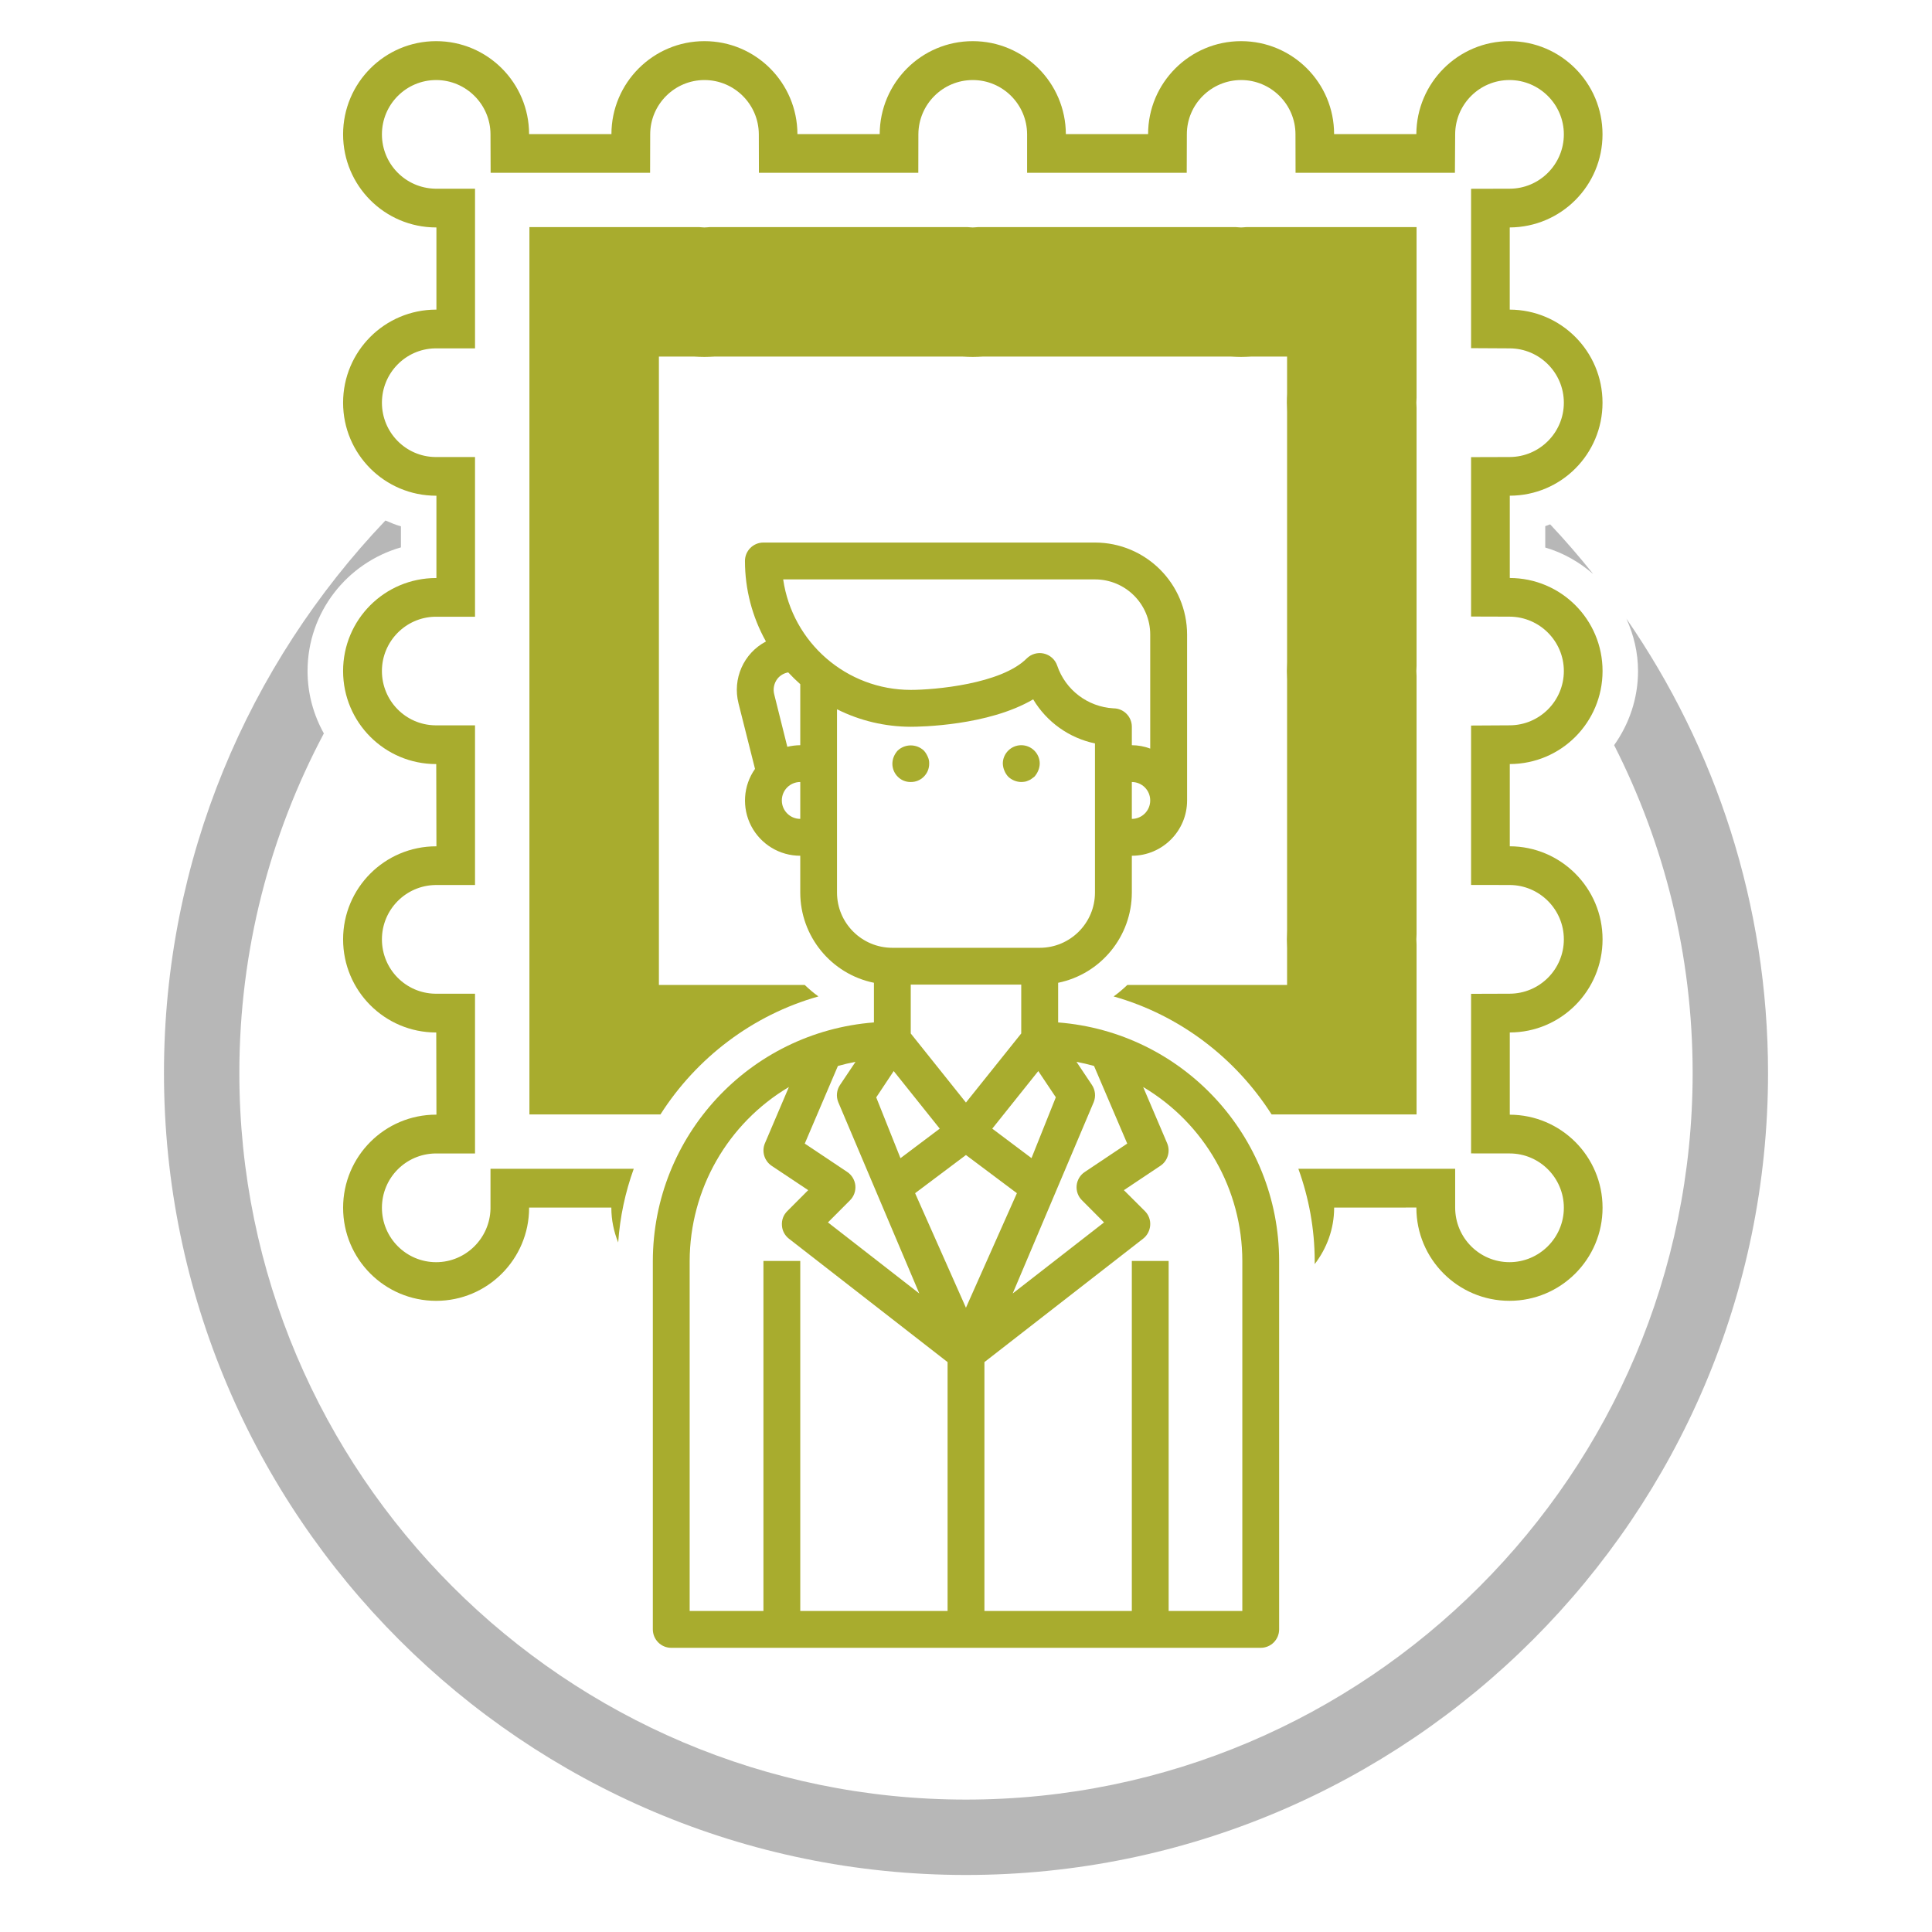 <?xml version="1.0" encoding="utf-8"?>
<!-- Generator: Adobe Illustrator 16.0.0, SVG Export Plug-In . SVG Version: 6.00 Build 0)  -->
<!DOCTYPE svg PUBLIC "-//W3C//DTD SVG 1.1//EN" "http://www.w3.org/Graphics/SVG/1.1/DTD/svg11.dtd">
<svg version="1.1" id="Layer_1" xmlns="http://www.w3.org/2000/svg" xmlns:xlink="http://www.w3.org/1999/xlink" x="0px" y="0px"
	 width="200px" height="200px" viewBox="0 0 200 200" enable-background="new 0 0 200 200" xml:space="preserve">
<g>
	<g>
		<g>
			<linearGradient id="SVGID_1_" gradientUnits="userSpaceOnUse" x1="100" y1="197.628" x2="100" y2="17.264">
				<stop  offset="0" style="stop-color:#a8ac2e"/>
				<stop  offset="1" style="stop-color:#a8ac2e"/>
			</linearGradient>
			<path fill="url(#SVGID_1_)" d="M109.538,105.842v-4.104c4.435-0.908,7.624-4.816,7.629-9.34v-3.811
				c3.155,0,5.721-2.564,5.721-5.725V65.698c-0.007-5.265-4.274-9.529-9.536-9.534H79.029c-1.055,0-1.911,0.856-1.911,1.907
				c0,2.921,0.746,5.788,2.173,8.335c-2.317,1.219-3.483,3.867-2.841,6.403l1.709,6.787c-1.229,1.741-1.374,4.024-0.395,5.914
				c0.99,1.892,2.945,3.082,5.078,3.076v3.811c0.002,4.523,3.193,8.432,7.627,9.34v4.104c-12.904,1.005-22.863,11.754-22.888,24.692
				v38.136c0,1.057,0.856,1.913,1.903,1.913h61.022c1.062,0,1.909-0.856,1.909-1.913v-38.136
				C132.402,117.596,122.438,106.847,109.538,105.842z M116.69,118.383l-4.396,2.941c-0.477,0.312-0.781,0.829-0.84,1.393
				c-0.054,0.568,0.144,1.138,0.552,1.534l2.283,2.293l-9.455,7.356l8.391-19.817c0.229-0.581,0.161-1.247-0.189-1.771l-1.598-2.391
				c0.62,0.116,1.225,0.259,1.816,0.426L116.69,118.383z M87.712,121.324l-4.403-2.941l3.431-8.035
				c0.598-0.167,1.195-0.31,1.823-0.426l-1.603,2.391c-0.354,0.523-0.419,1.185-0.188,1.771l8.394,19.817l-9.456-7.356l2.287-2.293
				c0.398-0.396,0.604-0.966,0.548-1.534c-0.059-0.563-0.362-1.08-0.84-1.397L87.712,121.324z M105.718,101.927v5.057l-5.724,7.151
				l-5.714-7.151v-5.057H105.718z M92.516,110.876l4.766,5.961l-4.065,3.058l-2.51-6.295L92.516,110.876z M99.994,119.567
				l5.275,3.952l-5.275,11.858l-5.263-11.858L99.994,119.567z M106.781,119.888l-4.062-3.051l4.764-5.961l1.816,2.714
				L106.781,119.888z M117.167,84.771v-3.817c1.054,0,1.903,0.851,1.903,1.909C119.07,83.914,118.221,84.771,117.167,84.771z
				 M113.352,59.98c3.16,0,5.719,2.557,5.719,5.718v11.795c-0.609-0.229-1.255-0.345-1.903-0.35v-1.909
				c0-1.052-0.851-1.908-1.912-1.908c-2.656-0.155-4.955-1.896-5.812-4.413c-0.207-0.627-0.735-1.104-1.373-1.255
				c-0.645-0.154-1.322,0.041-1.787,0.507c-2.661,2.661-9.57,3.253-12.002,3.253c-6.634-0.005-12.254-4.874-13.208-11.438H113.352z
				 M82.843,70.826v6.317c-0.454,0.005-0.908,0.062-1.34,0.166l-1.355-5.426c-0.15-0.576-0.018-1.172,0.345-1.637
				c0.281-0.341,0.672-0.564,1.103-0.64C81.997,70.033,82.409,70.441,82.843,70.826z M80.935,82.862
				c0-1.059,0.851-1.909,1.908-1.909v3.817C81.785,84.771,80.935,83.914,80.935,82.862z M86.647,92.397V73.423
				c2.368,1.19,4.984,1.805,7.633,1.812c0.908,0,8.013-0.092,12.674-2.839c1.402,2.35,3.725,4.006,6.397,4.563v15.438
				c0,3.154-2.563,5.719-5.72,5.719H92.376C89.211,98.116,86.647,95.552,86.647,92.397z M71.394,130.534
				c0.018-7.393,3.913-14.232,10.273-18.008l-2.479,5.817c-0.362,0.844-0.069,1.826,0.688,2.338l3.788,2.523l-2.161,2.167
				c-0.396,0.386-0.598,0.919-0.558,1.472c0.023,0.552,0.3,1.058,0.73,1.391l16.418,12.771v25.763H82.843v-36.233h-3.813v36.233
				h-7.636V130.534z M128.606,166.768h-7.628v-36.233h-3.812v36.233h-15.259v-25.763l16.427-12.776
				c0.438-0.339,0.695-0.845,0.735-1.392c0.04-0.552-0.167-1.085-0.557-1.472l-2.167-2.16l3.781-2.523
				c0.765-0.512,1.051-1.494,0.695-2.338l-2.482-5.817c6.363,3.775,10.259,10.615,10.266,18.008V166.768z"/>
			<linearGradient id="SVGID_2_" gradientUnits="userSpaceOnUse" x1="105.721" y1="197.544" x2="105.721" y2="17.306">
				<stop  offset="0" style="stop-color:#a8ac2e"/>
				<stop  offset="1" style="stop-color:#a8ac2e"/>
			</linearGradient>
			<path fill="url(#SVGID_2_)" d="M104.368,80.402c0.368,0.35,0.853,0.545,1.35,0.551c0.133,0,0.254-0.018,0.391-0.034
				c0.115-0.023,0.229-0.063,0.339-0.114c0.116-0.042,0.226-0.098,0.323-0.172c0.121-0.081,0.213-0.155,0.311-0.23
				c0.163-0.185,0.298-0.397,0.396-0.634c0.095-0.224,0.15-0.47,0.155-0.724c0-1.045-0.856-1.901-1.914-1.901
				c-1.047,0-1.908,0.856-1.908,1.901c0.012,0.254,0.063,0.5,0.16,0.724C104.063,80.005,104.2,80.218,104.368,80.402z"/>
			<linearGradient id="SVGID_3_" gradientUnits="userSpaceOnUse" x1="94.283" y1="197.531" x2="94.283" y2="17.313">
				<stop  offset="0" style="stop-color:#a8ac2e"/>
				<stop  offset="1" style="stop-color:#a8ac2e"/>
			</linearGradient>
			<path fill="url(#SVGID_3_)" d="M94.28,80.953c0.506,0.007,0.994-0.19,1.351-0.551c0.362-0.357,0.564-0.846,0.558-1.357
				c0.007-0.247-0.041-0.493-0.156-0.724c-0.102-0.23-0.229-0.443-0.401-0.626c-0.764-0.708-1.937-0.708-2.702,0
				c-0.166,0.183-0.304,0.396-0.4,0.626c-0.099,0.23-0.145,0.477-0.152,0.724c-0.004,0.512,0.197,1,0.553,1.357
				C93.286,80.763,93.769,80.96,94.28,80.953z"/>
		</g>
	</g>
	<g>
		<path opacity="0.5" fill="#707070" enable-background="new    " d="M168.368,64.05c0.747,1.66,1.201,3.482,1.201,5.414
			c0,2.863-0.932,5.501-2.475,7.674c5.185,10.201,8.128,21.725,8.128,33.935c0,41.474-33.742,75.22-75.229,75.22
			c-41.471,0-75.216-33.746-75.216-75.22c0-12.692,3.174-24.652,8.748-35.148c-1.068-1.92-1.688-4.115-1.688-6.46
			c0-6.075,4.092-11.208,9.667-12.8v-2.178c-0.554-0.156-1.08-0.376-1.604-0.605C25.713,68.784,16.974,88.92,16.974,111.072
			c0,45.779,37.244,83.025,83.021,83.025c45.785,0,83.032-37.246,83.032-83.025C183.026,93.627,177.602,77.424,168.368,64.05z"/>
		<path opacity="0.5" fill="#707070" enable-background="new    " d="M160.47,54.278c-0.172,0.059-0.333,0.138-0.506,0.189v2.214
			c1.86,0.539,3.53,1.505,4.961,2.741C163.508,57.646,162.022,55.928,160.47,54.278z"/>
	</g>
	<linearGradient id="SVGID_4_" gradientUnits="userSpaceOnUse" x1="100.723" y1="190.27" x2="100.723" y2="14.131">
		<stop  offset="0" style="stop-color:#a8ac2e"/>
		<stop  offset="1" style="stop-color:#a8ac2e"/>
	</linearGradient>
	<path fill="url(#SVGID_4_)" d="M146.642,23.511h-17.639c-0.173,0.005-0.346,0.035-0.524,0.035c-0.177,0-0.355-0.03-0.528-0.035
		h-26.722c-0.166,0.005-0.35,0.035-0.528,0.035c-0.184,0-0.357-0.03-0.528-0.035H73.456c-0.166,0.005-0.351,0.035-0.534,0.035
		c-0.179,0-0.345-0.03-0.523-0.035H54.805v91.855h13.564c3.725-5.841,9.513-10.284,16.354-12.216
		c-0.504-0.361-0.973-0.763-1.418-1.188H68.209V36.914h3.685c0.344,0.018,0.684,0.035,1.028,0.035c0.339,0,0.679-0.018,1.021-0.035
		h25.734c0.337,0.018,0.679,0.035,1.023,0.035c0.333,0,0.672-0.018,1.012-0.035h25.744c0.34,0.018,0.681,0.035,1.022,0.035
		c0.347,0,0.68-0.018,1.021-0.035h3.738v3.874c-0.015,0.288-0.023,0.581-0.023,0.892c0,0.299,0.009,0.592,0.023,0.896v25.998
		c-0.015,0.293-0.023,0.591-0.023,0.891c0,0.306,0.009,0.599,0.023,0.896v25.998c-0.015,0.298-0.023,0.597-0.023,0.884
		c0,0.305,0.009,0.593,0.023,0.892v3.828H116.7c-0.446,0.426-0.915,0.827-1.418,1.188c6.84,1.932,12.629,6.375,16.354,12.216h15.006
		V97.771c0-0.185-0.022-0.345-0.022-0.529c0-0.167,0.022-0.352,0.022-0.535V69.986c0-0.173-0.022-0.339-0.022-0.522
		s0.022-0.356,0.022-0.517V42.214c0-0.173-0.022-0.352-0.022-0.534c0-0.185,0.022-0.34,0.022-0.518V23.511z"/>
	<linearGradient id="SVGID_5_" gradientUnits="userSpaceOnUse" x1="100.704" y1="190.267" x2="100.704" y2="14.127">
		<stop  offset="0" style="stop-color:#a8ac2e"/>
		<stop  offset="1" style="stop-color:#a8ac2e"/>
	</linearGradient>
	<path fill="url(#SVGID_5_)" d="M165.892,41.689c0-5.304-4.282-9.619-9.603-9.637v-8.507c5.32-0.03,9.603-4.329,9.603-9.639
		c0-5.317-4.302-9.646-9.635-9.646c-5.31,0-9.615,4.315-9.638,9.623h-8.513c0-5.317-4.305-9.623-9.628-9.623
		c-5.312,0-9.627,4.315-9.627,9.623h-8.513c-0.023-5.317-4.334-9.623-9.639-9.623c-5.316,0-9.609,4.306-9.633,9.623H82.55
		c-0.018-5.317-4.314-9.623-9.628-9.623c-5.315,0-9.62,4.315-9.627,9.623h-8.524c-0.006-5.317-4.312-9.623-9.621-9.623
		c-5.329,0-9.633,4.328-9.633,9.646c0,5.316,4.304,9.639,9.633,9.639h0.028v8.507h-0.028c-5.329,0-9.633,4.316-9.633,9.637
		c0,5.317,4.304,9.628,9.633,9.628h0.028v8.52h-0.028c-5.329,0-9.633,4.3-9.633,9.627c0,5.316,4.304,9.633,9.633,9.633
		c0.01,0,0.01,0,0.01,0l0.019,8.519c0,0-0.019-0.006-0.028-0.006c-5.329,0-9.633,4.316-9.633,9.633c0,5.322,4.304,9.64,9.633,9.64
		c0.01,0,0.01,0,0.01,0l0.019,8.512c0,0-0.019-0.007-0.028-0.007c-5.329,0-9.633,4.318-9.633,9.64c0,5.318,4.304,9.634,9.633,9.634
		c5.31,0,9.621-4.315,9.621-9.634v-0.021h8.513v0.021c0,1.277,0.261,2.483,0.709,3.593c0.184-2.649,0.733-5.206,1.61-7.628h-2.319
		h-8.513h-3.997v4.014v0.125c-0.066,3.053-2.567,5.529-5.624,5.529c-3.104,0-5.615-2.523-5.615-5.633
		c0-3.08,2.458-5.574,5.535-5.622h0.108h3.994v-4.011v-8.512v-4.014h-3.994h-0.108c-3.073-0.04-5.535-2.545-5.535-5.626
		c0-3.069,2.458-5.575,5.535-5.627h0.108h3.994v-4v-8.519v-4.012h-3.994h-0.139c-3.068-0.052-5.505-2.558-5.505-5.621
		c0-3.047,2.437-5.546,5.471-5.621h0.173h3.994v-4.006v-8.52v-4.006h-3.994h-0.108c-3.073-0.034-5.535-2.546-5.535-5.622
		c0-3.057,2.437-5.557,5.471-5.626h0.173h3.994v-4.011v-8.507v-4.012h-3.994h-0.139c-3.068-0.07-5.505-2.559-5.505-5.627
		c0-3.099,2.511-5.621,5.615-5.621c3.086,0,5.614,2.516,5.624,5.609l0.014,3.994h3.983h8.524h4l0.011-3.994
		c0.007-3.094,2.53-5.609,5.616-5.609c3.099,0,5.615,2.516,5.628,5.609l0.01,3.994h3.99h8.518h3.992l0.008-3.994
		c0.018-3.094,2.529-5.609,5.633-5.609c3.094,0,5.611,2.516,5.621,5.609v3.994h4.018h8.513h3.994l0.013-3.994
		c0-3.094,2.529-5.609,5.62-5.609s5.619,2.516,5.624,5.609l0.009,3.994h3.995h8.513h3.988l0.026-3.994
		c0.014-3.094,2.521-5.609,5.623-5.609c3.087,0,5.628,2.522,5.628,5.621c0,3.092-2.511,5.622-5.609,5.627l-3.995,0.01v4.002v8.507
		v3.988l3.995,0.022c3.099,0.006,5.609,2.535,5.609,5.626c0,3.088-2.511,5.611-5.609,5.622l-3.995,0.012v3.994v8.52v3.987
		l3.995,0.012c3.099,0.018,5.609,2.541,5.609,5.628c0,3.099-2.511,5.615-5.609,5.621l-3.995,0.023v3.988v8.513v4l3.995,0.006
		c3.099,0.011,5.609,2.534,5.609,5.627c0,3.103-2.511,5.615-5.609,5.626l-3.995,0.013v4.001v8.512v4.006l3.995,0.005
		c3.099,0,5.609,2.531,5.609,5.622c0,3.109-2.541,5.633-5.628,5.633c-3.102,0-5.623-2.523-5.623-5.654v-4.014h-4.015h-8.513h-3.704
		c1.083,2.994,1.688,6.209,1.692,9.543v0.327c1.244-1.626,2.012-3.634,2.012-5.835v-0.017l8.513-0.005v0.021
		c0,5.318,4.311,9.634,9.638,9.634c5.317,0,9.635-4.315,9.635-9.634c0-5.316-4.3-9.615-9.603-9.633v-8.512
		c5.303-0.006,9.603-4.317,9.603-9.64c0-5.305-4.3-9.616-9.603-9.633v-8.513c5.32-0.012,9.603-4.316,9.603-9.633
		c0-5.312-4.282-9.615-9.603-9.627v-8.52C161.609,51.307,165.892,47.007,165.892,41.689z"/>
</g>
</svg>
